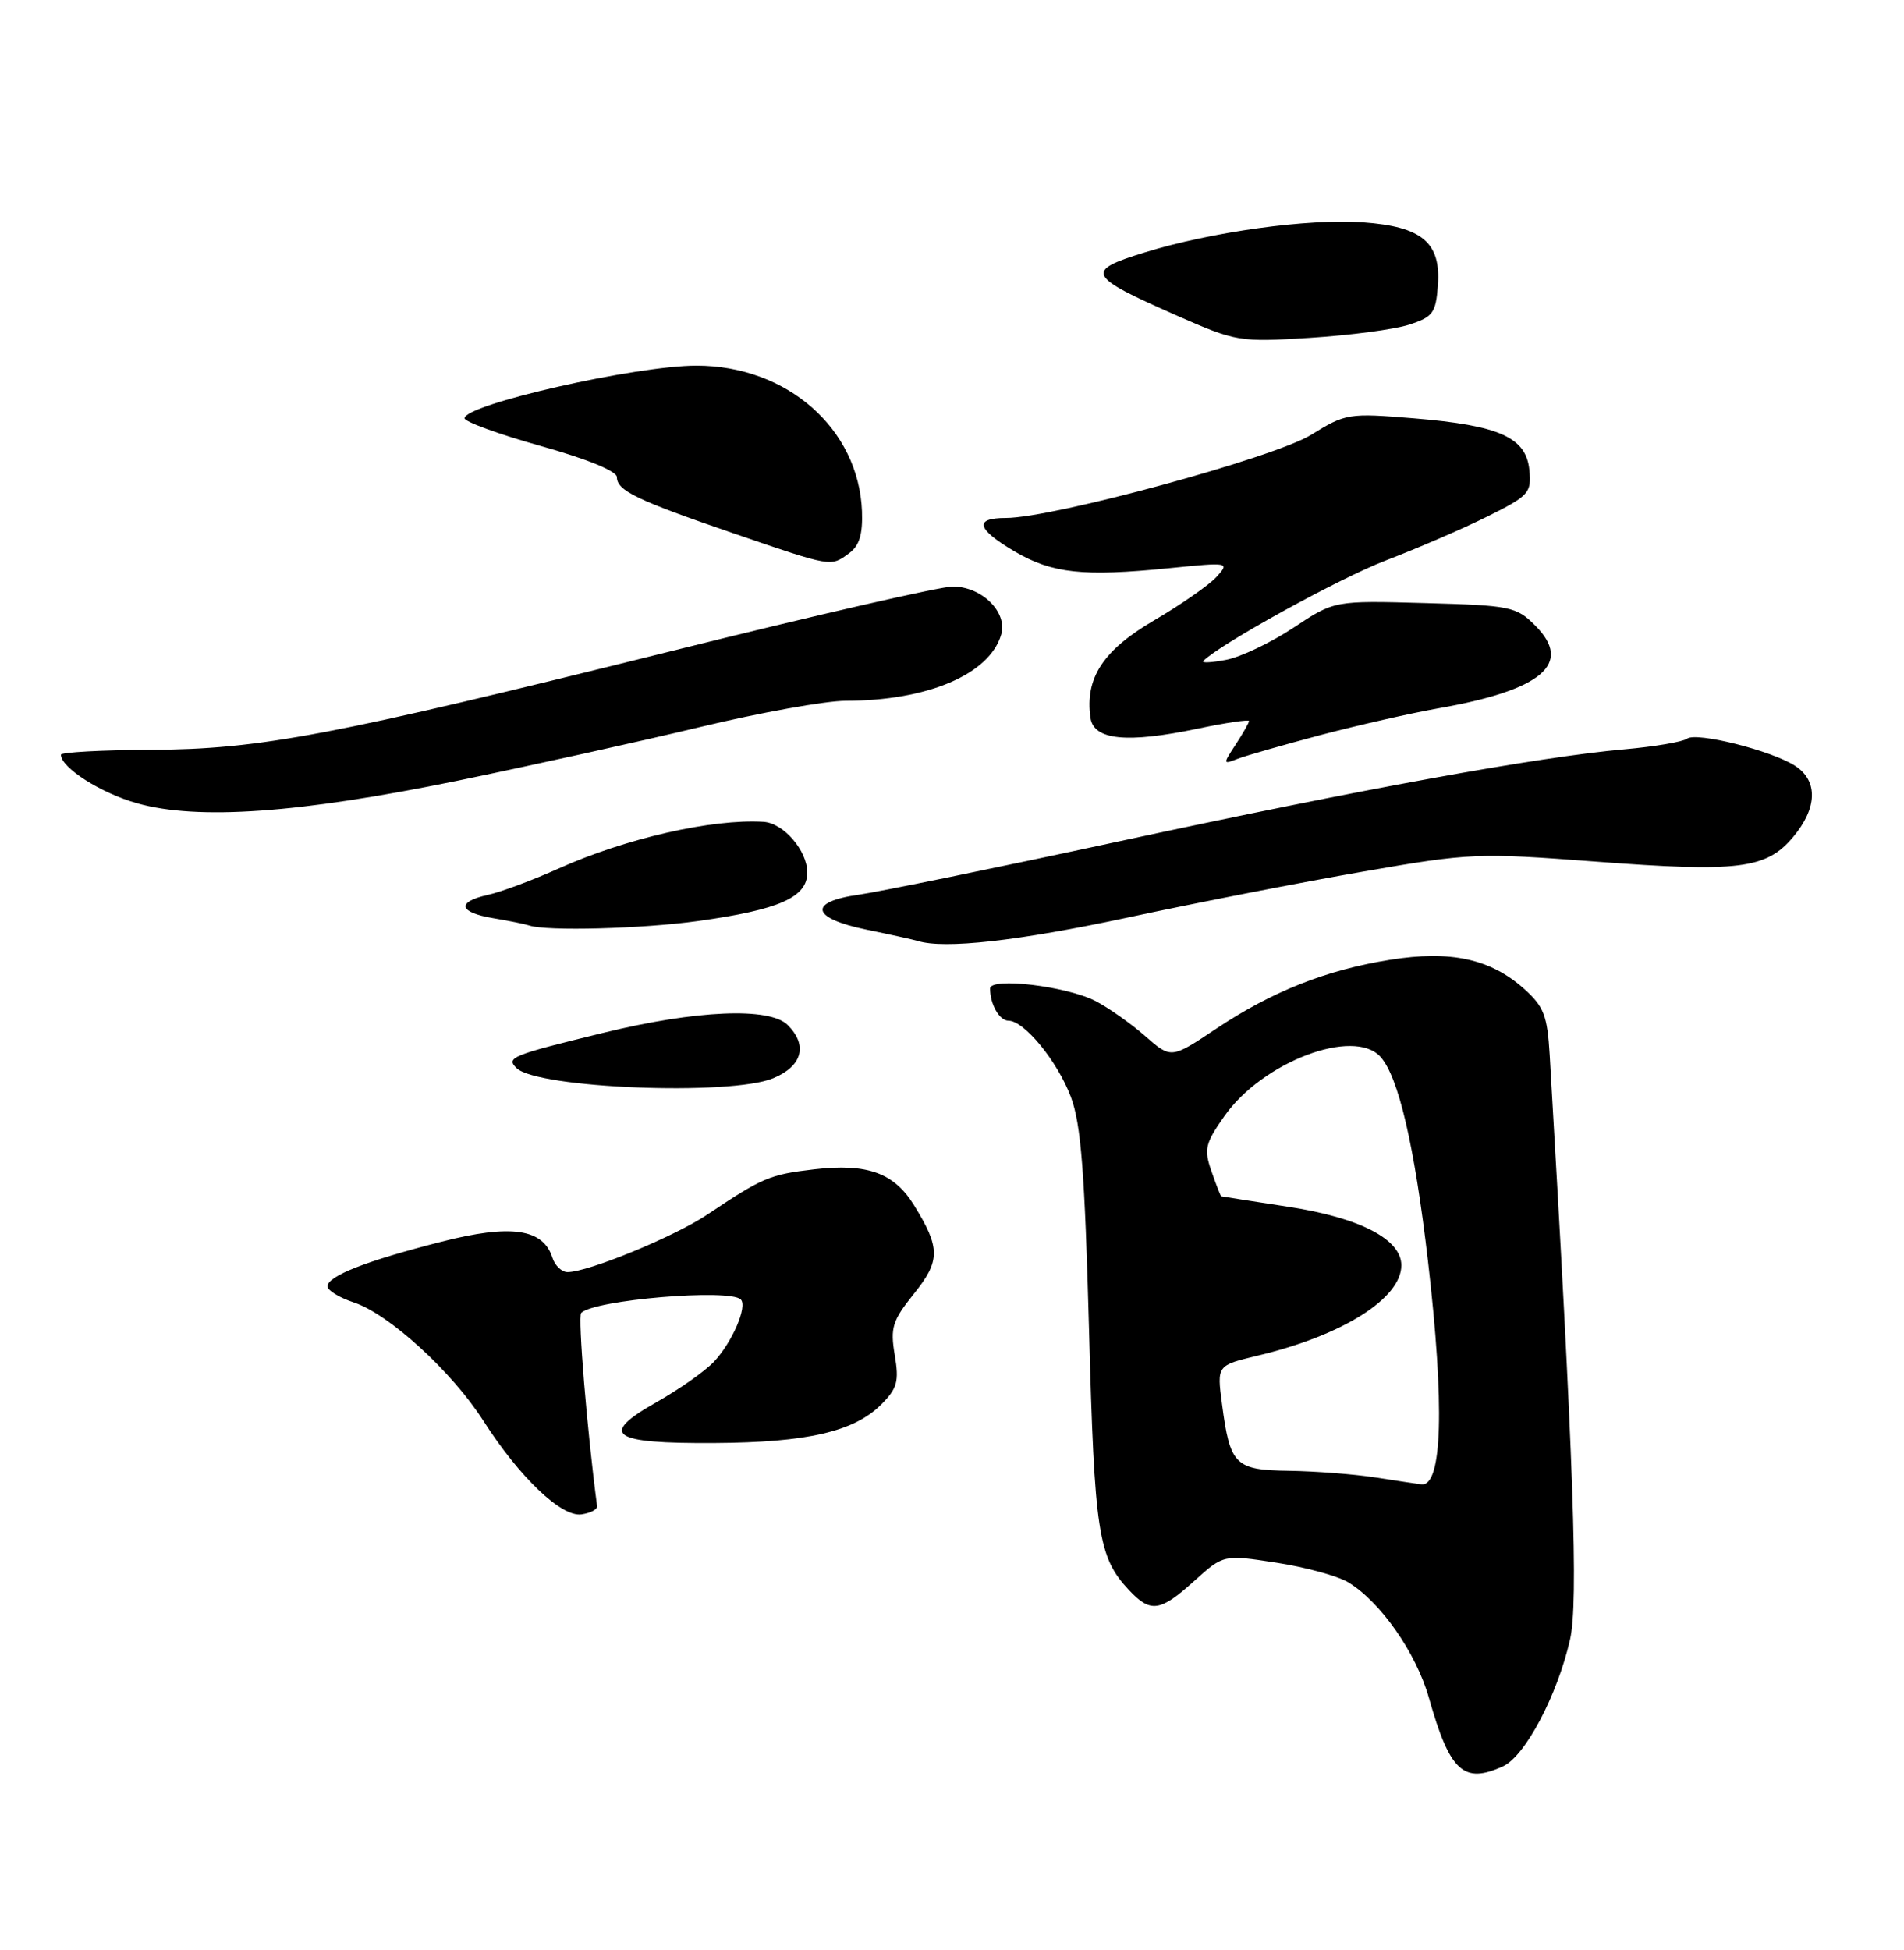 <?xml version="1.0" encoding="UTF-8" standalone="no"?>
<!DOCTYPE svg PUBLIC "-//W3C//DTD SVG 1.1//EN" "http://www.w3.org/Graphics/SVG/1.1/DTD/svg11.dtd" >
<svg xmlns="http://www.w3.org/2000/svg" xmlns:xlink="http://www.w3.org/1999/xlink" version="1.1" viewBox="0 0 250 256">
 <g >
 <path fill="currentColor"
d=" M 197.35 231.89 C 200.25 230.56 204.48 222.58 206.15 215.25 C 207.27 210.34 206.64 192.30 203.48 138.50 C 203.17 133.31 202.72 132.14 200.10 129.80 C 195.70 125.87 190.45 124.73 182.53 126.00 C 174.12 127.34 167.01 130.16 159.63 135.09 C 153.77 139.00 153.77 139.00 150.37 136.02 C 148.50 134.38 145.58 132.32 143.87 131.43 C 140.06 129.46 130.00 128.26 130.00 129.78 C 130.00 131.85 131.23 134.00 132.42 134.00 C 134.49 134.00 138.85 139.33 140.61 144.01 C 141.94 147.58 142.43 153.86 142.99 174.50 C 143.71 201.31 144.18 204.42 148.24 208.75 C 151.08 211.78 152.33 211.60 156.82 207.54 C 160.66 204.08 160.66 204.08 167.58 205.15 C 171.38 205.73 175.62 206.89 177.00 207.71 C 181.24 210.26 185.93 216.96 187.61 222.86 C 190.36 232.59 192.16 234.25 197.35 231.89 Z  M 78.40 197.73 C 77.09 187.89 75.85 172.82 76.31 172.36 C 78.03 170.64 95.81 169.15 97.27 170.60 C 98.17 171.51 96.15 176.20 93.75 178.76 C 92.59 180.00 89.19 182.39 86.20 184.08 C 78.59 188.38 80.20 189.52 93.80 189.44 C 105.98 189.37 112.14 187.95 115.70 184.39 C 117.82 182.27 118.07 181.36 117.48 177.88 C 116.88 174.30 117.17 173.38 119.99 169.86 C 123.49 165.51 123.49 163.85 120.02 158.23 C 117.40 153.97 113.86 152.70 106.91 153.51 C 101.08 154.19 100.14 154.58 92.89 159.44 C 88.57 162.34 77.24 167.00 74.52 167.00 C 73.76 167.00 72.86 166.15 72.53 165.11 C 71.32 161.29 67.07 160.68 57.94 163.02 C 48.08 165.53 43.00 167.52 43.00 168.87 C 43.00 169.41 44.56 170.36 46.47 170.99 C 51.07 172.51 59.34 180.06 63.47 186.53 C 68.22 193.95 73.70 199.18 76.34 198.81 C 77.53 198.64 78.45 198.16 78.40 197.73 Z  M 101.53 141.55 C 105.35 139.96 106.09 137.23 103.43 134.57 C 101.05 132.19 91.41 132.60 79.14 135.61 C 67.15 138.54 66.43 138.83 67.81 140.21 C 70.48 142.88 95.94 143.89 101.53 141.55 Z  M 148.00 120.47 C 157.08 118.52 171.03 115.80 179.00 114.42 C 193.01 111.98 194.04 111.94 209.50 113.11 C 228.28 114.53 231.92 114.08 235.44 109.89 C 238.62 106.11 238.74 102.53 235.74 100.56 C 232.67 98.55 222.74 96.05 221.50 96.98 C 220.95 97.39 217.26 98.02 213.30 98.37 C 201.91 99.38 178.93 103.56 147.00 110.44 C 130.78 113.94 115.36 117.09 112.75 117.46 C 106.04 118.40 106.51 120.55 113.75 122.04 C 116.91 122.69 119.95 123.36 120.50 123.53 C 123.99 124.62 133.65 123.54 148.00 120.47 Z  M 91.67 120.91 C 102.33 119.43 106.00 117.80 106.00 114.55 C 106.00 111.67 102.88 108.05 100.25 107.89 C 93.47 107.48 82.13 110.07 73.32 114.03 C 69.92 115.56 65.76 117.11 64.07 117.48 C 59.90 118.40 60.21 119.78 64.75 120.54 C 66.81 120.88 68.95 121.32 69.50 121.50 C 71.75 122.27 84.36 121.93 91.67 120.91 Z  M 60.00 102.51 C 69.62 100.53 83.96 97.36 91.86 95.46 C 99.76 93.56 108.40 92.00 111.06 92.00 C 121.78 92.00 129.95 88.52 131.46 83.30 C 132.32 80.36 128.91 77.00 125.09 77.00 C 123.49 77.00 106.95 80.79 88.34 85.43 C 43.31 96.64 34.23 98.36 19.75 98.44 C 13.29 98.47 8.00 98.76 8.00 99.08 C 8.00 100.78 13.23 104.12 18.02 105.46 C 25.97 107.70 39.24 106.76 60.00 102.51 Z  M 173.50 96.47 C 178.45 95.17 185.39 93.60 188.91 92.98 C 202.51 90.59 206.57 87.12 201.59 82.13 C 199.09 79.63 198.36 79.48 187.09 79.17 C 175.21 78.84 175.21 78.84 169.86 82.39 C 166.91 84.35 162.93 86.25 161.00 86.62 C 159.07 86.99 157.72 87.06 158.00 86.77 C 160.16 84.56 175.94 75.87 182.00 73.56 C 186.12 71.98 192.11 69.40 195.31 67.80 C 200.75 65.09 201.10 64.71 200.81 61.71 C 200.39 57.42 196.90 55.85 185.67 54.92 C 177.07 54.21 176.70 54.27 172.16 57.08 C 167.34 60.07 138.23 68.00 132.07 68.00 C 127.83 68.00 128.23 69.46 133.27 72.42 C 138.16 75.28 142.24 75.72 153.50 74.59 C 161.38 73.80 161.47 73.81 159.75 75.72 C 158.78 76.79 155.09 79.36 151.54 81.44 C 144.83 85.36 142.44 89.02 143.18 94.23 C 143.60 97.17 147.97 97.61 157.25 95.66 C 160.96 94.88 164.00 94.43 164.00 94.66 C 164.00 94.88 163.21 96.27 162.25 97.74 C 160.55 100.33 160.56 100.38 162.50 99.62 C 163.60 99.20 168.55 97.78 173.50 96.47 Z  M 111.48 72.64 C 112.84 71.65 113.29 70.15 113.18 67.11 C 112.75 56.27 103.34 48.00 91.44 48.00 C 83.48 48.00 61.00 53.10 61.00 54.91 C 61.00 55.37 65.50 57.01 71.00 58.55 C 77.07 60.25 81.00 61.85 81.00 62.64 C 81.00 64.41 83.60 65.66 96.44 70.06 C 109.28 74.46 109.05 74.42 111.48 72.64 Z  M 185.00 42.63 C 188.15 41.61 188.53 41.10 188.80 37.45 C 189.21 31.84 186.73 29.75 178.99 29.19 C 171.80 28.67 159.06 30.43 150.23 33.16 C 142.39 35.58 142.72 36.23 154.50 41.42 C 162.32 44.86 162.72 44.93 172.00 44.35 C 177.22 44.02 183.07 43.25 185.00 42.63 Z  M 180.50 193.95 C 177.75 193.53 172.70 193.14 169.29 193.09 C 162.14 192.99 161.51 192.36 160.45 184.30 C 159.78 179.25 159.78 179.25 165.14 177.97 C 176.28 175.32 184.00 170.46 184.00 166.11 C 184.00 162.69 178.57 159.87 169.18 158.43 C 164.41 157.70 160.43 157.08 160.35 157.05 C 160.26 157.02 159.69 155.55 159.07 153.77 C 158.06 150.88 158.24 150.12 160.77 146.52 C 165.76 139.41 177.75 134.86 181.26 138.74 C 183.62 141.35 185.73 150.40 187.49 165.49 C 189.70 184.54 189.39 195.19 186.63 194.87 C 186.01 194.79 183.25 194.38 180.50 193.95 Z "/>
</g>
</svg>